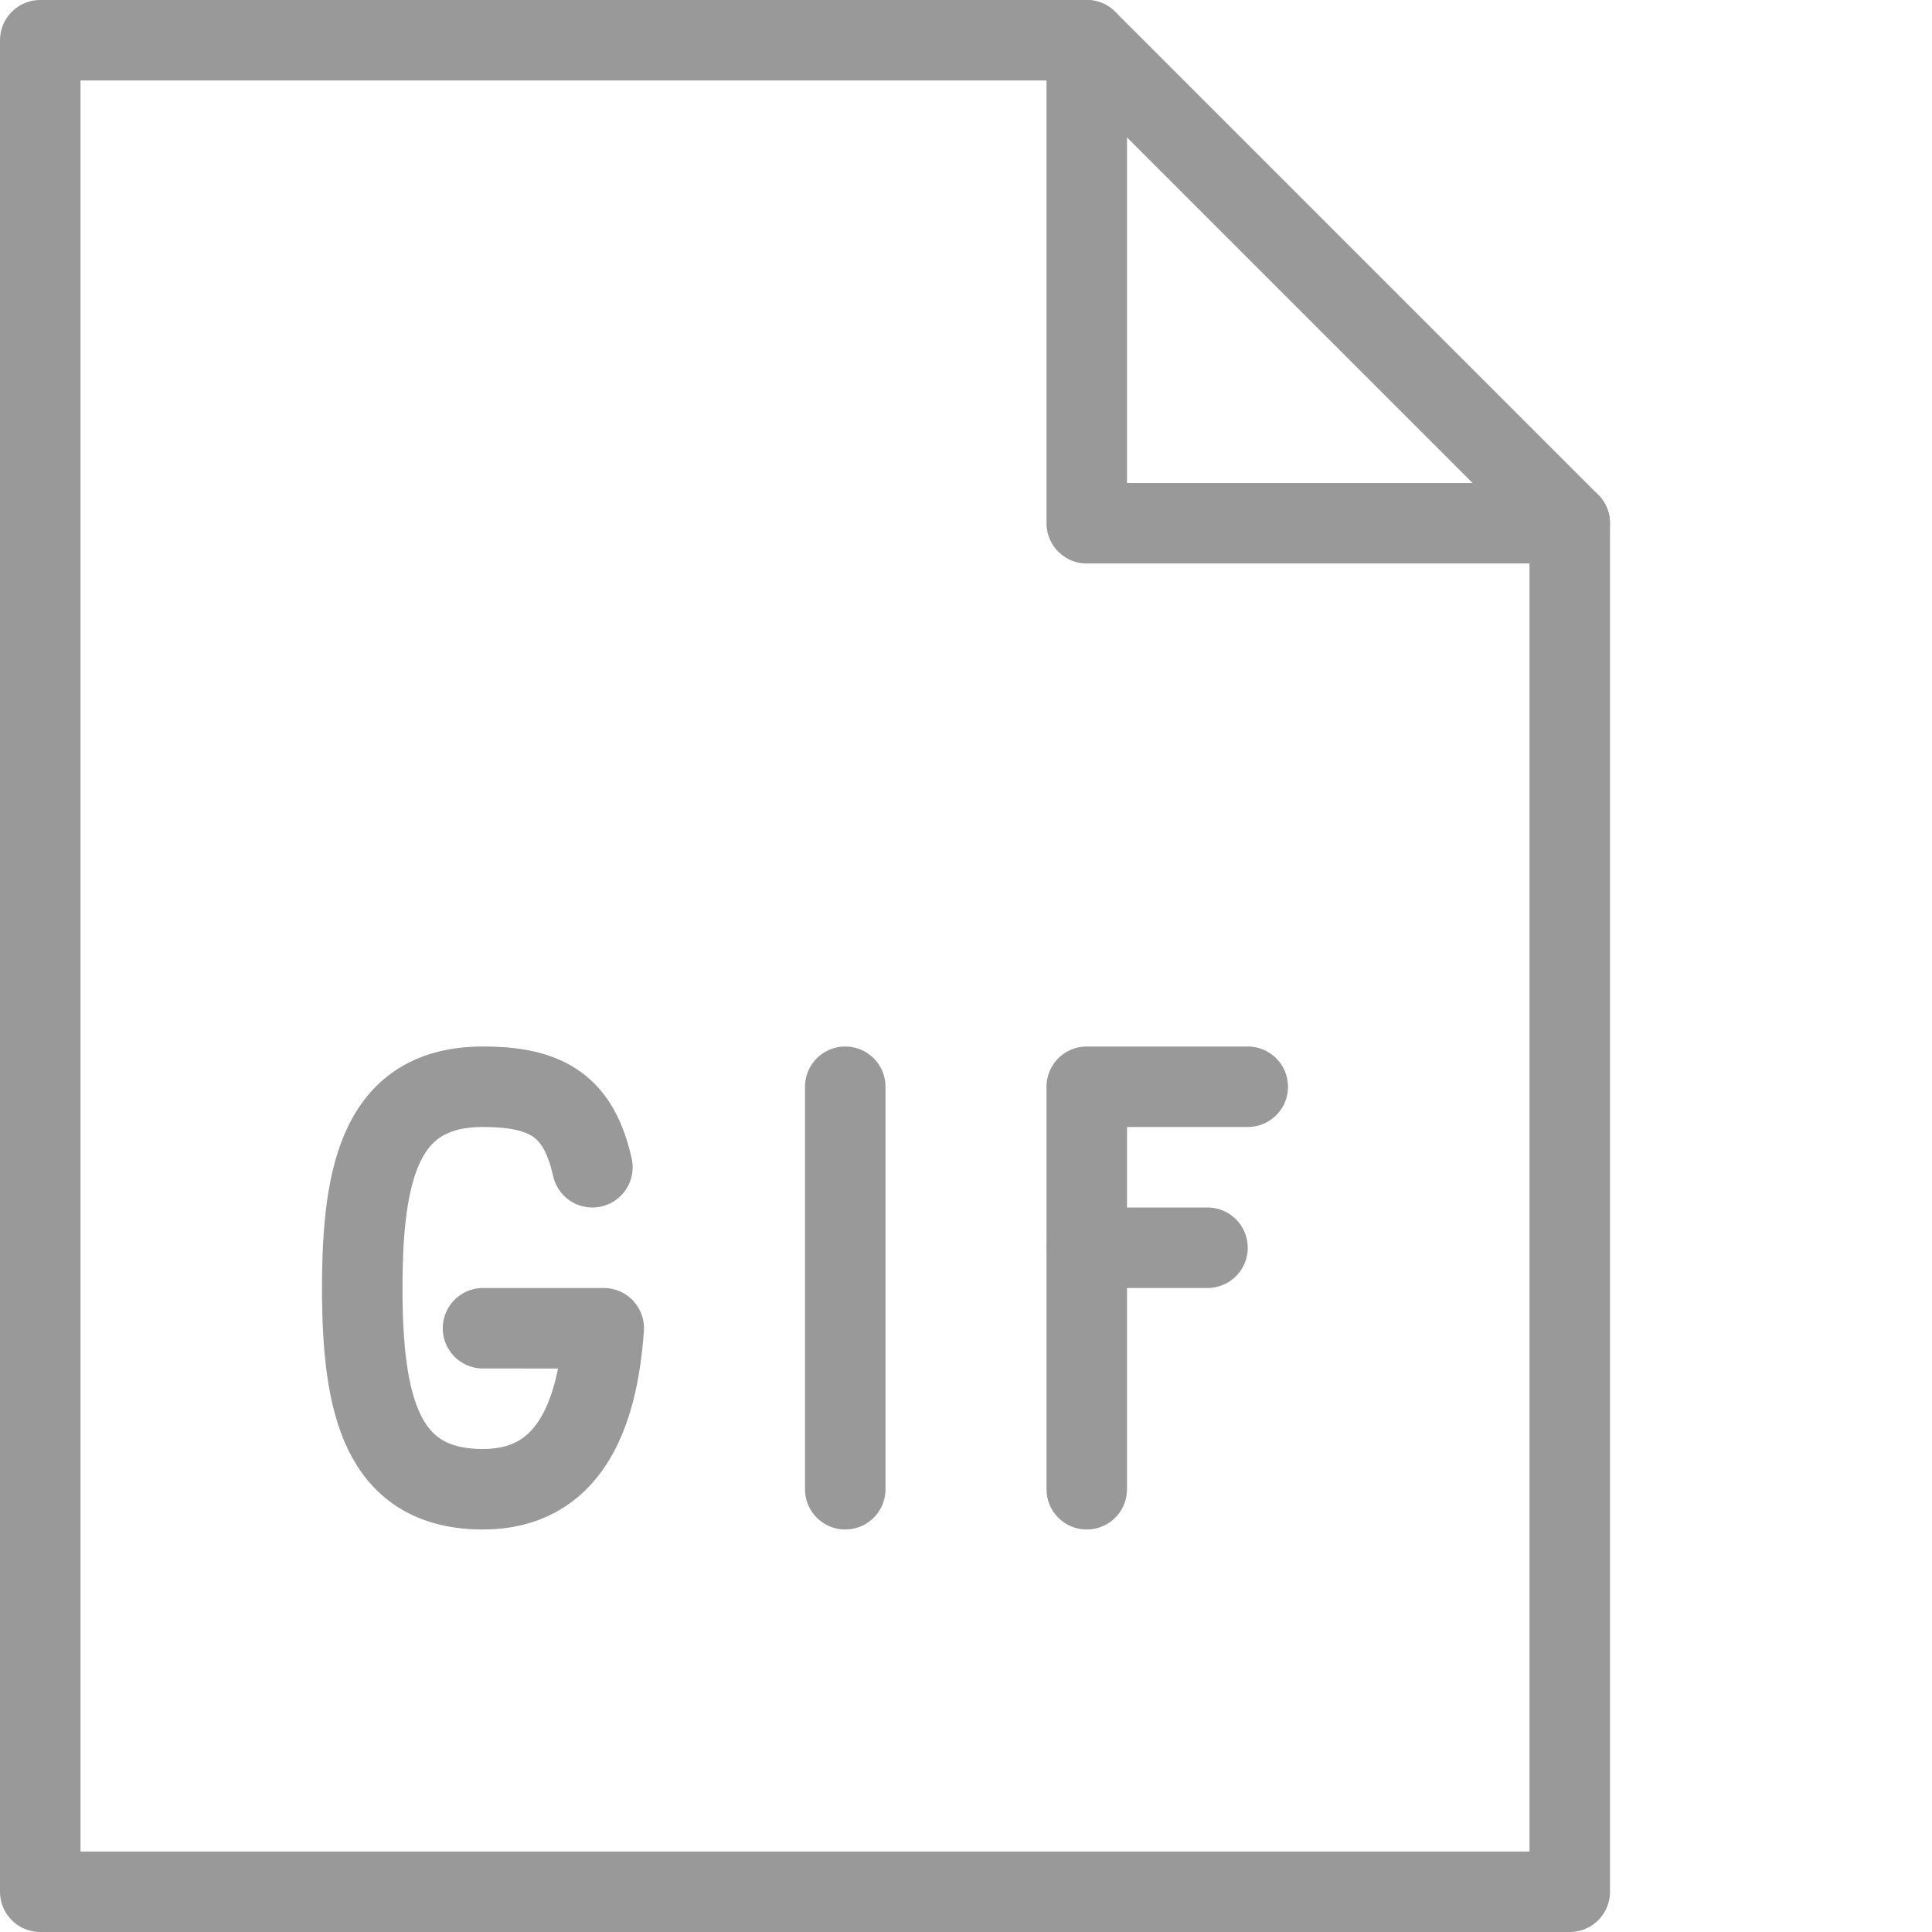 <?xml version="1.0" encoding="utf-8"?>
<!-- Generator: Adobe Illustrator 16.0.3, SVG Export Plug-In . SVG Version: 6.00 Build 0)  -->
<!DOCTYPE svg PUBLIC "-//W3C//DTD SVG 1.1//EN" "http://www.w3.org/Graphics/SVG/1.1/DTD/svg11.dtd">
<svg version="1.1" xmlns="http://www.w3.org/2000/svg" xmlns:xlink="http://www.w3.org/1999/xlink" x="0px" y="0px" width="24px"
	 height="24px" viewBox="0 0 24 24" enable-background="new 0 0 24 24" xml:space="preserve">
<g id="Outline_Icons">
	<g>
		<g>
			<polyline fill="none" stroke="#999" stroke-linecap="round" stroke-linejoin="round" stroke-miterlimit="10" points="
				13.5,18.5 13.5,13.5 15.5,13.5 			"/>
			
				<line fill="none" stroke="#999" stroke-linecap="round" stroke-linejoin="round" stroke-miterlimit="10" x1="13.5" y1="15.5" x2="15" y2="15.5"/>
		</g>
		<path fill="none" stroke="#999" stroke-linecap="round" stroke-linejoin="round" stroke-miterlimit="10" d="M7.359,14.5
			c-0.168-0.746-0.547-1-1.359-1c-1.258,0-1.5,1.035-1.5,2.5c0,1.462,0.242,2.5,1.5,2.5c1.048,0,1.42-0.878,1.5-2H6"/>
		
			<line fill="none" stroke="#999" stroke-linecap="round" stroke-linejoin="round" stroke-miterlimit="10" x1="10.5" y1="18.5" x2="10.5" y2="13.5"/>
		<g>
			<g>
				<g>
					<g>
						<polygon fill="none" stroke="#999" stroke-linecap="round" stroke-linejoin="round" stroke-miterlimit="10" points="
							19.5,23.5 0.5,23.5 0.5,0.5 13.5,0.5 19.5,6.5 						"/>
						<polyline fill="none" stroke="#999" stroke-linecap="round" stroke-linejoin="round" stroke-miterlimit="10" points="
							13.5,0.5 13.5,6.5 19.5,6.5 						"/>
					</g>
				</g>
			</g>
		</g>
	</g>
</g>
<g id="Invisible_Shape">
	<rect fill="none" width="24" height="24"/>
</g>
</svg>
